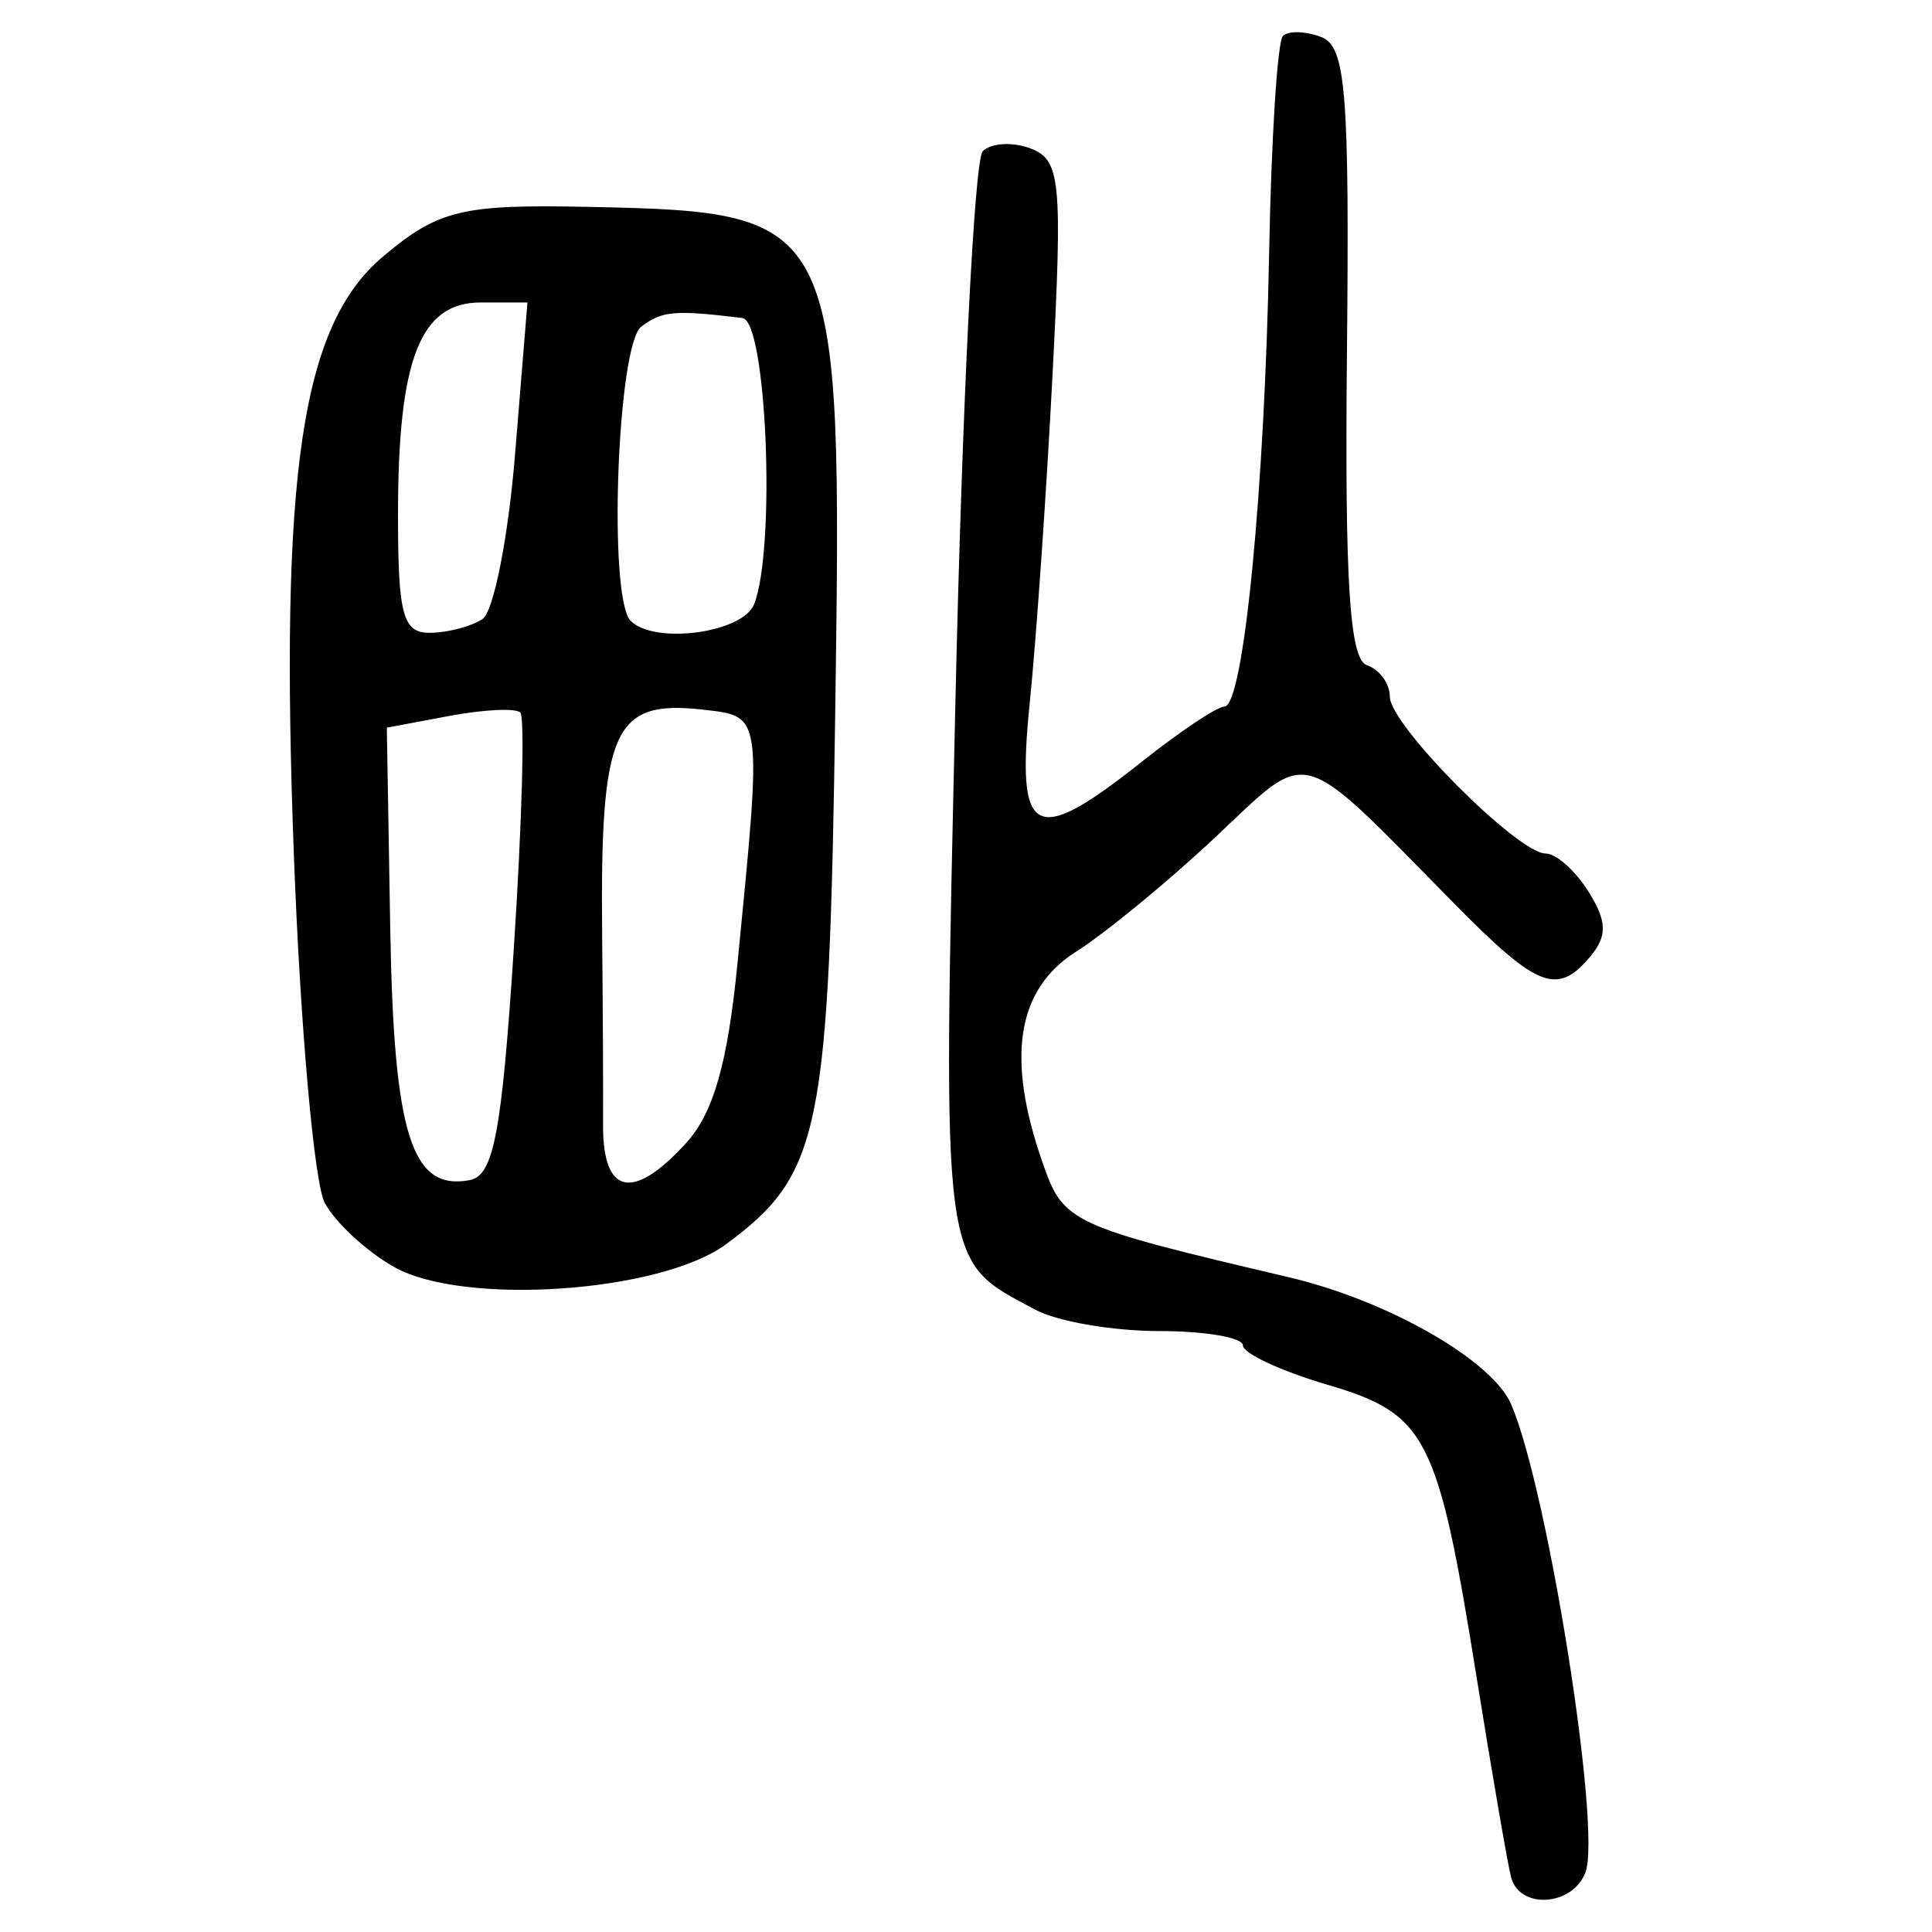 <?xml version="1.0" encoding="UTF-8" standalone="no"?>
<!-- Created with Inkscape (http://www.inkscape.org/) -->

<svg
   xmlns:dc="http://purl.org/dc/elements/1.1/"
   xmlns:cc="http://creativecommons.org/ns#"
   xmlns:rdf="http://www.w3.org/1999/02/22-rdf-syntax-ns#"
   xmlns:svg="http://www.w3.org/2000/svg"
   xmlns="http://www.w3.org/2000/svg"
   xmlns:sodipodi="http://sodipodi.sourceforge.net/DTD/sodipodi-0.dtd"
   xmlns:inkscape="http://www.inkscape.org/namespaces/inkscape"
   width="300"
   height="300"
   id="svg2"
   version="1.1"
   inkscape:version="0.48.4 r9939"
   sodipodi:docname="image-seal.svg">
  <defs
     id="defs4" />
  <sodipodi:namedview
     id="base"
     pagecolor="#ffffff"
     bordercolor="#666666"
     borderopacity="1.0"
     inkscape:pageopacity="0.0"
     inkscape:pageshadow="2"
     inkscape:zoom="2.0506101"
     inkscape:cx="156.21232"
     inkscape:cy="110.79688"
     inkscape:document-units="px"
     inkscape:current-layer="layer1"
     showgrid="false"
     inkscape:window-width="1215"
     inkscape:window-height="1000"
     inkscape:window-x="65"
     inkscape:window-y="24"
     inkscape:window-maximized="1"
     fit-margin-top="10"
     fit-margin-left="10"
     fit-margin-right="10"
     fit-margin-bottom="10" />
  <g
     inkscape:label="Calque 1"
     inkscape:groupmode="layer"
     id="layer1"
     transform="translate(0,-752.362)">
    <path
       style="fill:#000000"
       d="m 234.652,1043.898 c -0.523,-1.961 -2.906,-15.758 -5.295,-30.66 -6.101,-38.062 -7.736,-41.281 -23.307,-45.878 -7.177,-2.119 -13.049,-4.856 -13.049,-6.082 0,-1.226 -5.86,-2.229 -13.022,-2.229 -7.162,0 -15.799,-1.486 -19.193,-3.303 -14.761,-7.9 -14.425,-5.344 -12.427,-94.472 1.024,-45.678 2.93,-84.119 4.236,-85.425 1.306,-1.306 4.665,-1.495 7.465,-0.421 4.623,1.774 4.934,4.995 3.382,35.032 -0.94,18.193 -2.529,41.1 -3.531,50.904 -2.16,21.138 0.61,22.614 17.403,9.269 5.922,-4.706 11.688,-8.556 12.814,-8.556 2.957,0 6.252,-33.471 6.945,-70.548 0.329,-17.625 1.289,-32.735 2.133,-33.579 0.844,-0.844 3.533,-0.768 5.975,0.169 3.799,1.458 4.373,8.537 3.973,49.018 -0.352,35.651 0.412,47.609 3.098,48.513 1.961,0.659 3.565,2.87 3.565,4.914 0,4.357 19.856,24.33 24.187,24.33 1.629,0 4.628,2.667 6.664,5.928 2.858,4.576 2.935,6.852 0.337,9.982 -5.156,6.212 -8.192,5.053 -21.121,-8.067 -24.744,-25.109 -22.206,-24.408 -37.26,-10.284 -7.283,6.833 -16.978,14.796 -21.545,17.695 -9.207,5.845 -10.882,16.428 -5.186,32.768 3.253,9.33 4.189,9.766 38.238,17.776 15.403,3.624 31.602,12.894 34.538,19.765 5.713,13.371 14.057,66.04 11.512,72.671 -2.004,5.223 -10.195,5.77 -11.53,0.77 z M 61.163,949.083 c -4.274,-2.422 -9.105,-6.895 -10.736,-9.941 -1.63,-3.046 -3.78,-27.157 -4.778,-53.58 -2.257,-59.785 1.139,-82.69 13.848,-93.384 8.624,-7.257 12.241,-8.119 32.253,-7.686 38.708,0.838 39.046,1.533 37.95,78.04 -0.942,65.729 -2.253,72.156 -16.929,83.013 -10.201,7.547 -40.829,9.647 -51.609,3.539 z m 18.629,-49.562 c 1.266,-19.371 1.718,-35.803 1.004,-36.516 -0.713,-0.713 -5.67,-0.477 -11.014,0.526 l -9.717,1.823 0.531,31.173 c 0.546,32.054 3.313,40.808 12.354,39.081 3.707,-0.708 4.963,-7.332 6.842,-36.087 z m 26.78,30.292 c 4.213,-4.636 6.418,-12.356 7.939,-27.808 3.837,-38.967 3.915,-38.388 -5.282,-39.439 -14.026,-1.603 -16.048,2.919 -15.728,35.161 0.109,10.981 0.172,24.136 0.14,29.234 -0.069,10.962 4.62,11.997 12.931,2.852 z M 74.925,848.485 c 1.726,-1.152 4.002,-12.684 5.058,-25.625 l 1.919,-23.53 -7.268,0 c -9.404,0 -12.831,8.81 -12.831,32.985 0,15.594 0.75,18.346 4.991,18.309 2.745,-0.023 6.404,-0.987 8.13,-2.139 z m 42.19,-2.329 c 3.38,-8.808 1.929,-43.95 -1.834,-44.409 -10.539,-1.284 -12.416,-1.126 -15.687,1.319 -3.762,2.813 -5.195,42.168 -1.664,45.7 3.739,3.739 17.464,1.872 19.184,-2.61 z"
       id="path3171"
       inkscape:connector-curvature="0" />
  </g>
</svg>
